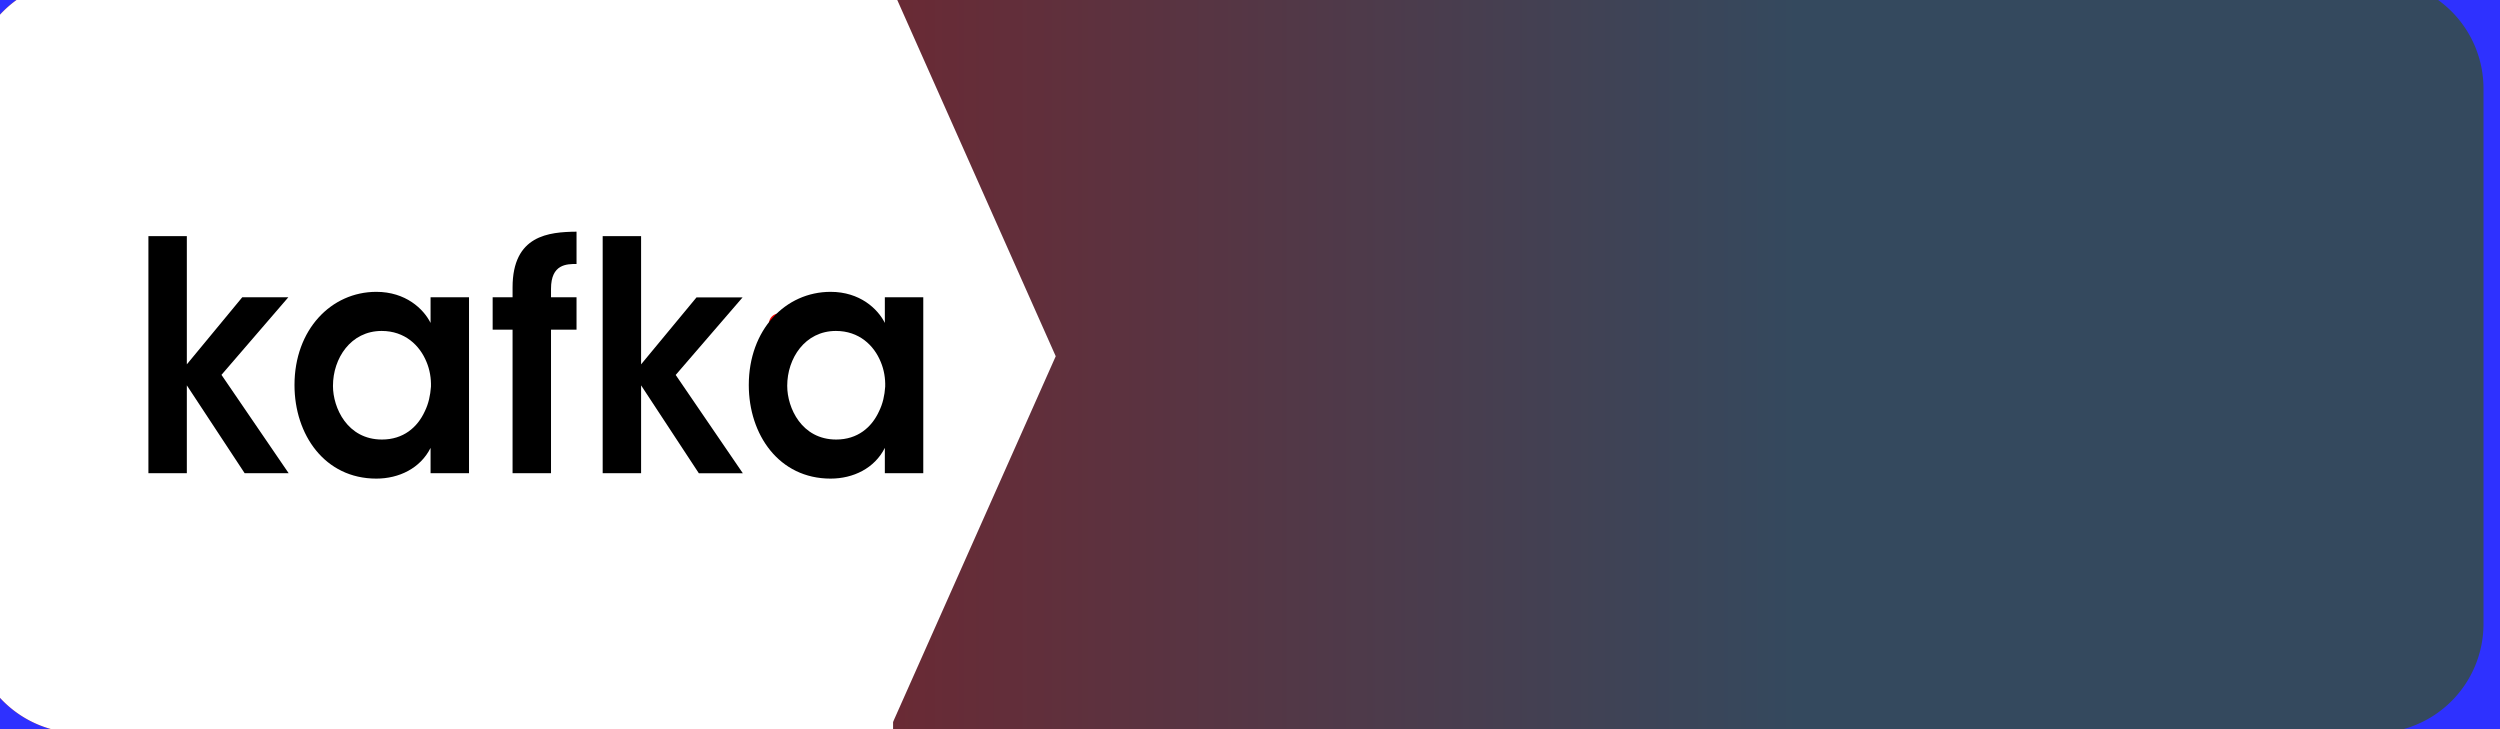 <?xml version="1.0" encoding="utf-8"?>
<svg id="master-artboard" viewBox="0 0 228.868 66.736" xmlns="http://www.w3.org/2000/svg" width="228.868px" height="66.736px" version="1.1" style="shape-rendering:geometricPrecision; text-rendering:geometricPrecision; image-rendering:optimizeQuality; fill-rule:evenodd; clip-rule:evenodd"><defs><linearGradient id="linear-gradient" y1="0.5" x2="1" y2="0.5" gradientUnits="objectBoundingBox" gradientTransform="matrix(0.73, 0.003, -0, 1, 0, 3.5762786865234375e-7)">
      <stop offset="0" stop-color="#9f0b0b"/>
      <stop offset="1" stop-color="#34495e"/>
    </linearGradient></defs><rect id="ee-background" x="0" y="0" width="228.868" height="66.736" style="fill: rgb(46, 49, 255); fill-opacity: 1; pointer-events: none;"/>
 
<g transform="matrix(1, 0, 0, 1, -2.642, -1.887)"><path d="M 10 0 H 220 A 10 10 0 0 1 230 10 V 59 A 10 10 0 0 1 220 69 H 10 A 10 10 0 0 1 0 59 V 10 A 10 10 0 0 1 10 0 Z" id="base" transform="translate(0 0)" fill="url(#linear-gradient)"/><path id="base-2" data-name="base" d="M10,0H84.4a0,0,0,0,1,0,0V69a0,0,0,0,1,0,0H10A10,10,0,0,1,0,59V10A10,10,0,0,1,10,0Z" transform="translate(0 0)" fill="#fff"/><path id="_" data-name="&gt;" d="M0,0,15.346,34.5,0,69Z" transform="translate(83.945 0)" fill="#fff"/><g id="oracle-2" data-name="kafka" transform="translate(13.51 30.554)">

    <path id="path16199" d="M182.279,99.1a.731.731,0,1,1,.728.734A.725.725,0,0,1,182.279,99.1Zm.728.939a.933.933,0,1,0-.926-.933A.932.932,0,0,0,183.006,100.04Zm-.086-1.488a.671.671,0,0,1,.271.033.291.291,0,0,1,.205.291.264.264,0,0,1-.013.086.268.268,0,0,1-.126.179c-.013.007-.02.013-.046.026l.238.43h-.232l-.212-.4h-.146v.4h-.205V98.551Zm.073.476c.066-.007.132-.007.172-.066a.14.14,0,0,0,.027-.093.148.148,0,0,0-.079-.126.478.478,0,0,0-.192-.02h-.06v.3h.132" transform="translate(-122.555 -98.141)" fill="#f80000"/>
  </g></g><g transform="matrix(1.86, 0, 0, 1.965, 30.732, 61.572)"><path d="M0 7h7.626v23.7l10.998-12.4h9.144L14.5 32.642l13.332 18.18H19.1L7.626 34.583V50.82H0V7m36.628 27.702c0 4.034 2.85 9.898 9.72 9.898 4.25 0 7.048-2.254 8.5-5.207.76-1.434 1.1-2.966 1.227-4.56.053-1.543-.234-3.148-.878-4.573-1.337-3.072-4.304-5.736-8.903-5.736-6.167 0-9.664 5.1-9.664 10.125v.054zm27 16.12h-7.63v-4.68c-2.03 3.784-6.282 5.682-10.766 5.682-10.246 0-16.24-8.12-16.24-17.295 0-10.245 7.275-17.233 16.24-17.233 5.82 0 9.37 3.14 10.766 5.748V18.3h7.63v32.52m8.646-26.535H68.32V18.3h3.952v-1.83c0-9.663 7.22-10.245 12.695-10.3v5.973c-1.925 0-5.065 0-5.065 4.572V18.3h5.065v5.984h-5.065V50.82h-7.63V24.285M90.155 7h7.624v23.7l11-12.38h9.144l-13.277 14.34 13.33 18.18h-8.732L97.78 34.583V50.82h-7.624V7m36.626 27.702c0 4.034 2.85 9.898 9.72 9.898 4.244 0 7.042-2.254 8.495-5.207.762-1.434 1.113-2.966 1.228-4.56.053-1.543-.234-3.148-.88-4.573-1.335-3.072-4.302-5.736-8.9-5.736-6.168 0-9.664 5.1-9.664 10.125v.054zm27 16.12h-7.628v-4.68c-2.037 3.784-6.285 5.682-10.766 5.682-10.246 0-16.235-8.12-16.235-17.295 0-10.245 7.273-17.233 16.235-17.233 5.817 0 9.37 3.14 10.766 5.748V18.3h7.628v32.52" transform="matrix(0.248, 0, 0, 0.252, -9.218, -22.096)"/></g></svg>